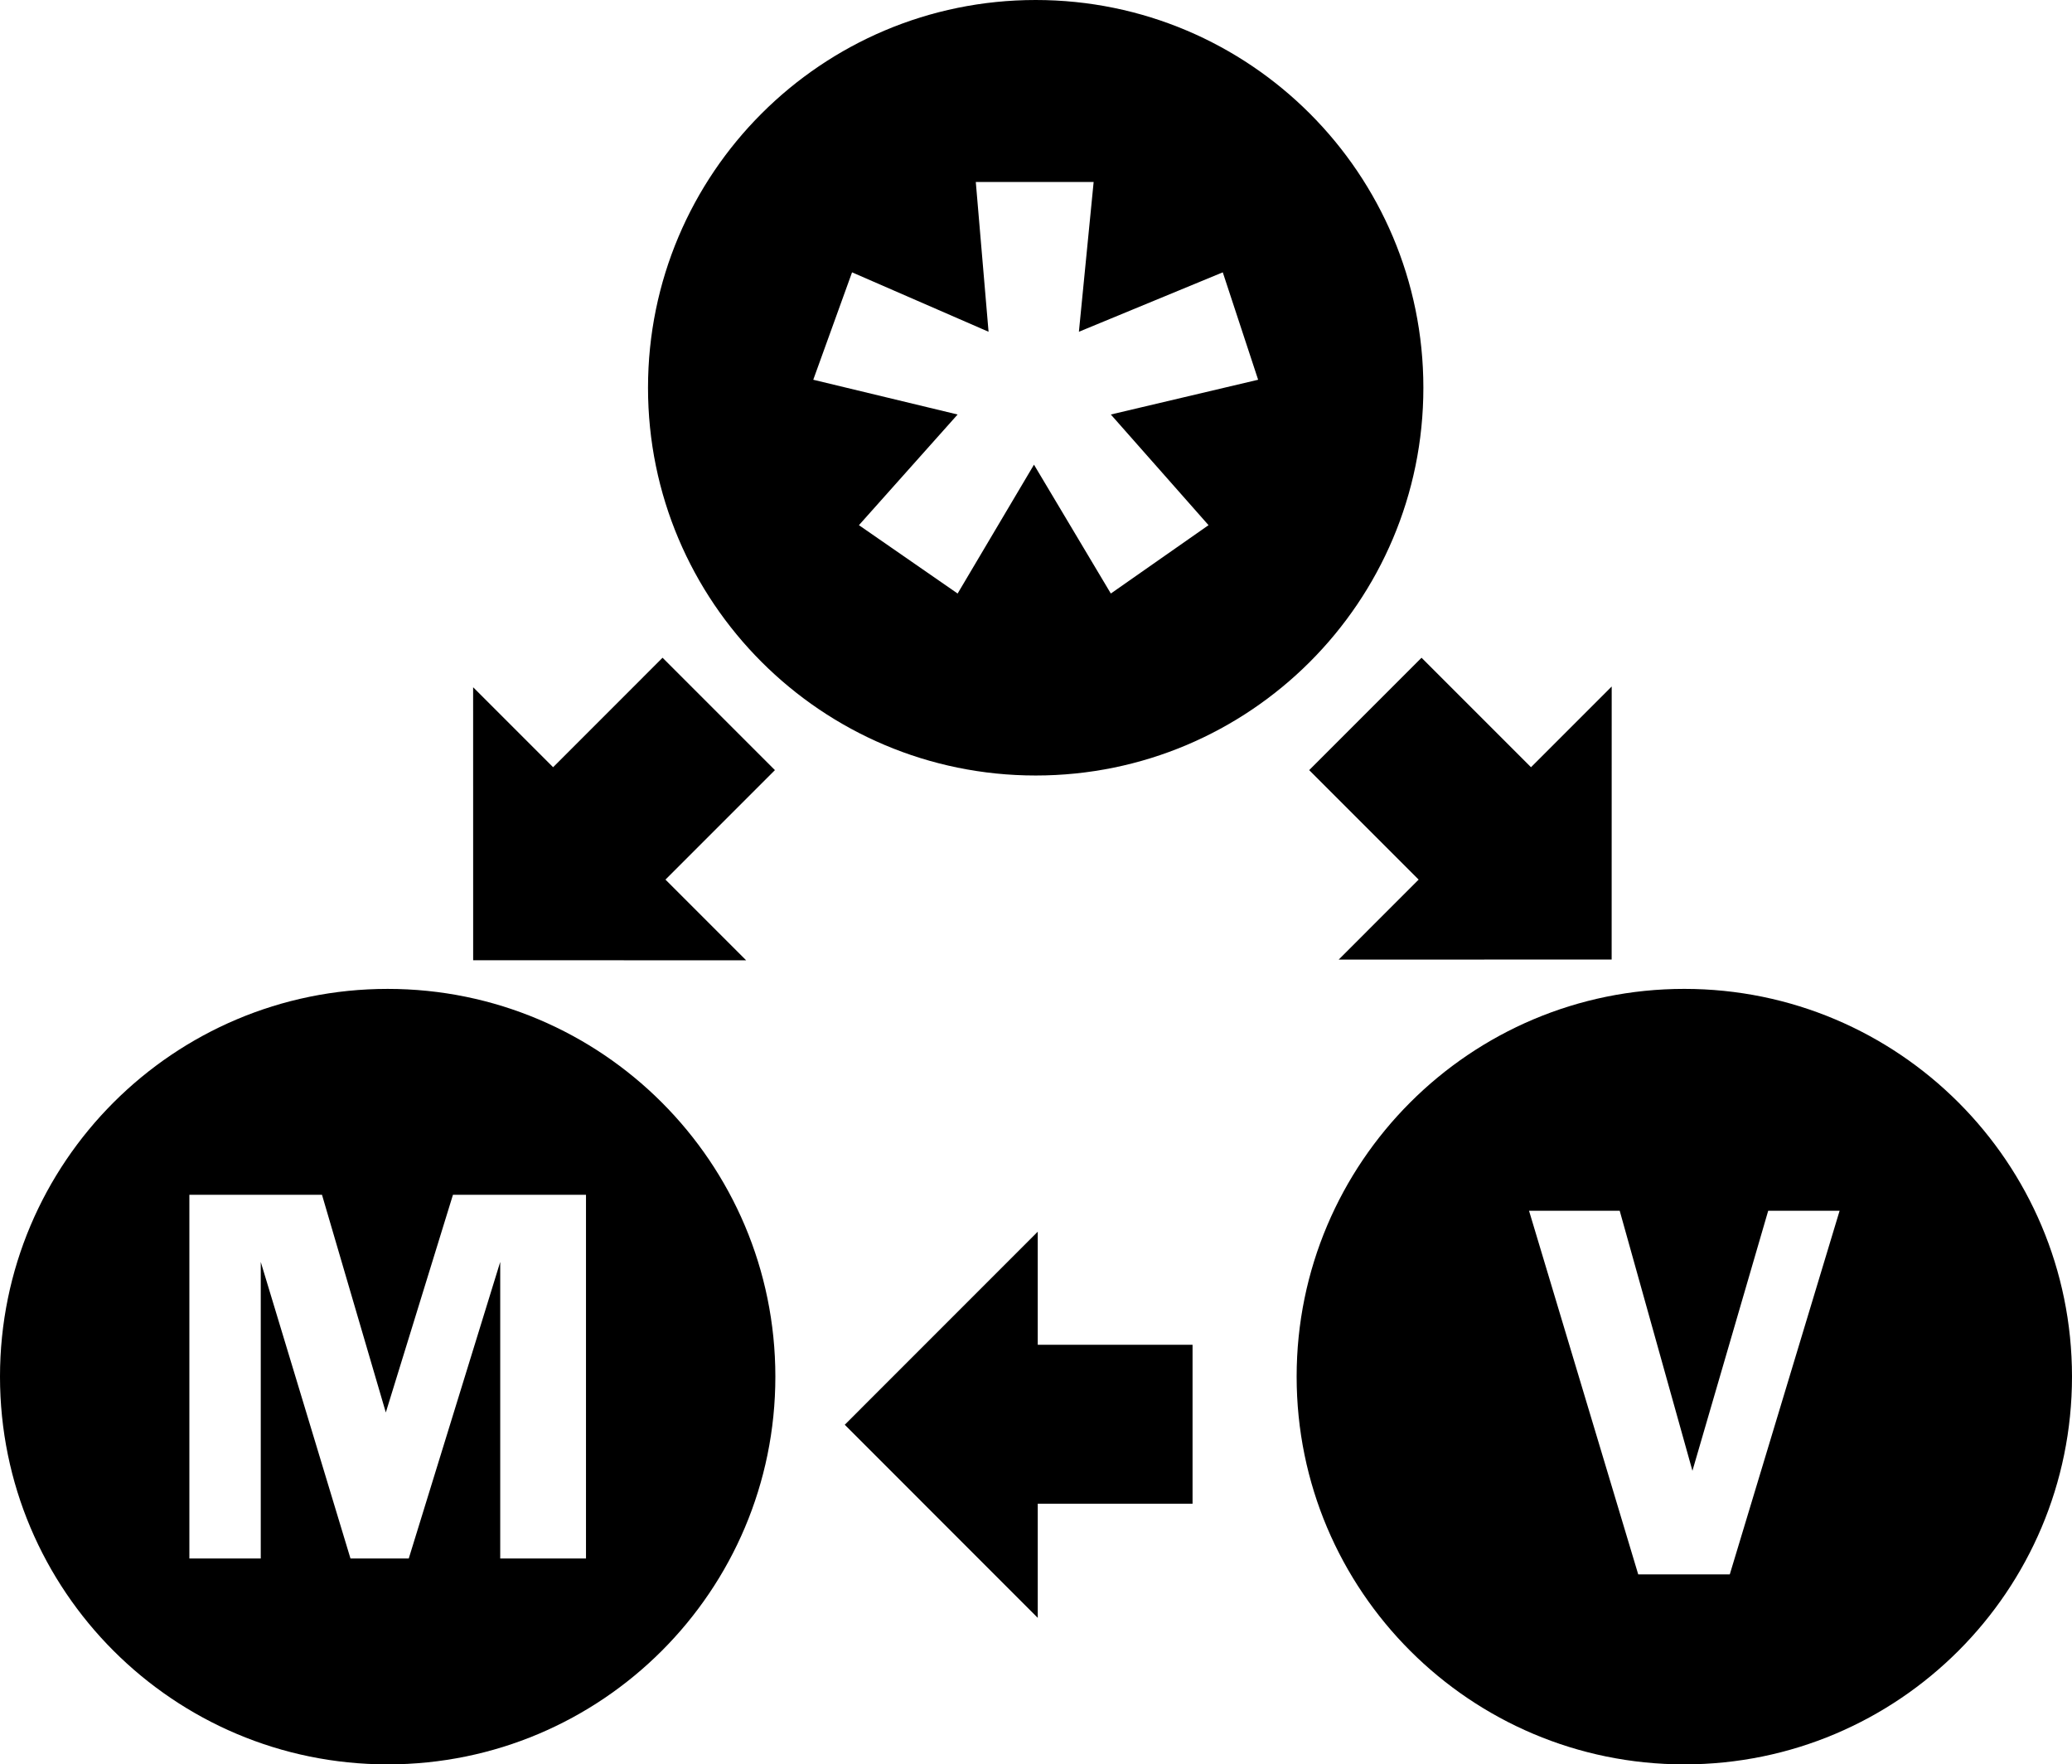 <?xml version="1.0" encoding="utf-8"?>
<!-- Generator: Adobe Illustrator 15.1.0, SVG Export Plug-In . SVG Version: 6.00 Build 0)  -->
<!DOCTYPE svg PUBLIC "-//W3C//DTD SVG 1.1//EN" "http://www.w3.org/Graphics/SVG/1.1/DTD/svg11.dtd">
<svg version="1.1" id="Layer_1" xmlns="http://www.w3.org/2000/svg" xmlns:xlink="http://www.w3.org/1999/xlink" x="0px" y="0px"
	 width="391.186px" height="333.05px" viewBox="0 0 391.186 333.05" enable-background="new 0 0 391.186 333.05"
	 xml:space="preserve">
<g>
	<path d="M195.535,146.386c40.423,0,73.192-32.769,73.192-73.193C268.728,32.77,235.958,0,195.535,0
		c-40.424,0-73.193,32.77-73.193,73.193C122.342,113.616,155.112,146.386,195.535,146.386z M160.865,51.407l25.771,11.217
		l-2.41-28.273h22.25l-2.783,28.273l27.163-11.217l6.675,20.275l-27.811,6.562l18.447,20.888l-18.446,12.903l-14.51-24.322
		l-14.416,24.322l-18.632-12.903l18.632-20.888l-27.254-6.562L160.865,51.407z"/>
	<path d="M73.193,186.666C32.77,186.666,0,219.434,0,259.857s32.77,73.191,73.192,73.191c40.424,0,73.193-32.77,73.193-73.191
		C146.386,219.434,113.616,186.666,73.193,186.666z M110.634,294.18H94.44v-55.974L77.173,294.18H66.167L49.23,238.207v55.974
		H35.752v-68.646h25.041l12.048,41.086l12.675-41.086h25.118V294.18z"/>
	<path d="M317.993,186.664c-40.425,0-73.193,32.771-73.193,73.193s32.77,73.191,73.193,73.191c40.423,0,73.192-32.77,73.192-73.191
		C391.186,219.434,358.417,186.664,317.993,186.664z M326.575,297.191h-17.283l-20.617-68.645h17.119l13.731,49.082l14.304-49.082
		h13.481L326.575,297.191z"/>
	<polygon points="140.87,181.27 125.636,166.036 146.301,145.369 125.087,124.156 104.422,144.822 89.324,129.725 89.331,181.259 	
		"/>
	<polygon points="195.922,232.496 159.487,268.941 195.924,305.392 195.924,283.847 225.149,283.846 225.149,253.846 
		195.923,253.847 	"/>
	<polygon points="247.169,145.371 267.836,166.036 252.739,181.134 304.274,181.126 304.283,129.587 289.049,144.822 
		268.382,124.157 	"/>
</g>
</svg>
